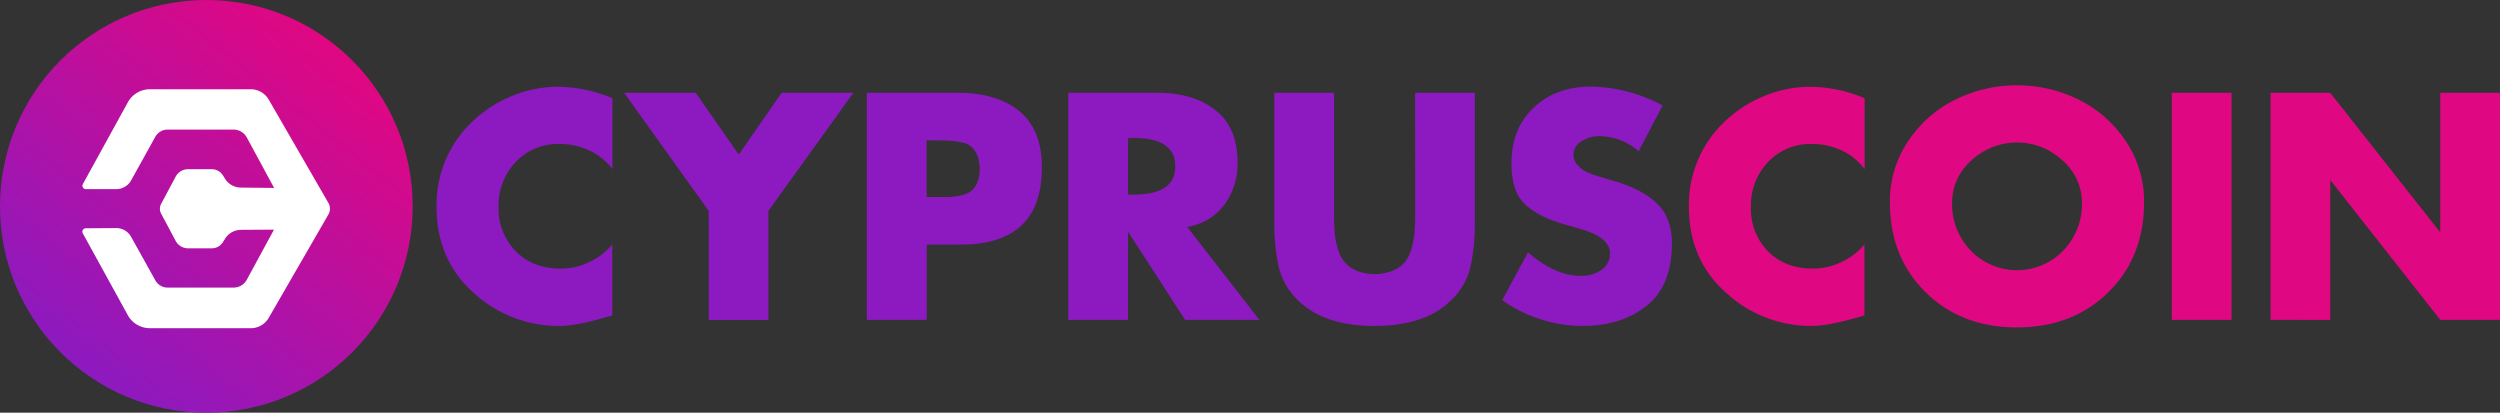 <svg xmlns="http://www.w3.org/2000/svg" xmlns:xlink="http://www.w3.org/1999/xlink" width="733" height="121" viewBox="0 0 733 121"><rect x="0" y="0" width="733" height="121" fill="#333333" stroke="none"/><defs><style>.cls-1{fill:url(#linear-gradient);}.cls-2{fill:#fff;}.cls-3{fill:#8c1ac0;}.cls-4{fill:#e00782;}</style><linearGradient id="linear-gradient" x1="22.67" y1="108.16" x2="98.02" y2="13.22" gradientUnits="userSpaceOnUse"><stop offset="0" stop-color="#8c1ac0"/><stop offset="1" stop-color="#e00782"/></linearGradient></defs><g id="Layer_2" data-name="Layer 2"><circle class="cls-1" cx="60.5" cy="60.5" r="60.5"/><path class="cls-2" d="M78.77,29.17a6.09,6.09,0,0,0-5.26-3H44A7.39,7.39,0,0,0,37.48,30L24.28,54a1,1,0,0,0,.86,1.46l8.88,0a5,5,0,0,0,4.44-2.6l7.09-12.78A4.12,4.12,0,0,1,49.14,38H68.49a4.41,4.41,0,0,1,3.88,2.32l8,14.78L70.64,55A5.5,5.5,0,0,1,66,52.44l-.63-1a3.83,3.83,0,0,0-3.27-1.83l-6.94,0a4.11,4.11,0,0,0-3.66,2.19l-4.27,8a3.05,3.05,0,0,0,0,2.82l4.27,8a4.15,4.15,0,0,0,3.66,2.19l6.94,0A3.87,3.87,0,0,0,65.36,71l.63-1a5.51,5.51,0,0,1,4.65-2.61l9.69-.06L72.37,82a4.41,4.41,0,0,1-3.88,2.32H49.14a4.1,4.1,0,0,1-3.59-2.11L38.46,69.47A5,5,0,0,0,34,66.87l-8.88.06a1,1,0,0,0-.86,1.46l13.2,24A7.4,7.4,0,0,0,44,96.23H73.51a6.07,6.07,0,0,0,5.26-3L96.29,62.88a3.4,3.4,0,0,0,0-3.38Z"/><path class="cls-3" d="M179.56,28.8V49.55a17.91,17.91,0,0,0-6.75-5.43,20.05,20.05,0,0,0-8.62-1.9,17,17,0,0,0-13,5.3,18.4,18.4,0,0,0-5,13.16,17.65,17.65,0,0,0,5.05,13q5,5.08,13.18,5.08a19.19,19.19,0,0,0,8.31-1.9,20,20,0,0,0,6.79-5.16V92.47q-10.19,3.09-15.46,3.09a36.7,36.7,0,0,1-25.29-9.8Q128,76.13,128,60.59a33.45,33.45,0,0,1,9.92-24.37,36.49,36.49,0,0,1,11.79-7.91,35.36,35.36,0,0,1,13.85-2.87A42.17,42.17,0,0,1,179.56,28.8Z"/><path class="cls-3" d="M207.79,61.82,183,27.21h21l12.6,18.1,12.6-18.1h21L225.3,61.82v32H207.79Z"/><path class="cls-3" d="M254.16,93.79V27.21H281q11.34,0,17.92,5.43t6.56,16.47q0,22.61-23.85,22.61h-9.92V93.79Zm17.52-52.63v16.6h2.95c1.66,0,2.93,0,3.79,0a18.62,18.62,0,0,0,3.31-.49,7.17,7.17,0,0,0,3-1.23,6.77,6.77,0,0,0,1.75-2.39,9.28,9.28,0,0,0,.75-4,10.24,10.24,0,0,0-.71-4.11,7.22,7.22,0,0,0-1.7-2.52,6.26,6.26,0,0,0-2.9-1.28,25.1,25.1,0,0,0-3.31-.48c-.92-.06-2.25-.09-4-.09Z"/><path class="cls-3" d="M348.07,66.5l21.18,27.29h-21.8L330.92,68.18h-.18V93.79H313.23V27.21h26.18q10.53,0,17,5.12t6.44,15.37a20.11,20.11,0,0,1-3.89,12.36A16.57,16.57,0,0,1,348.07,66.5Zm-17.33-26V57.06h1.7q12.15,0,12.15-8.3t-12.15-8.31Z"/><path class="cls-3" d="M414.91,27.21h17.51V64.65a61,61,0,0,1-1.29,13.64,19.93,19.93,0,0,1-5.77,9.85q-7.59,7.42-22.34,7.42t-22.33-7.42a19.93,19.93,0,0,1-5.77-9.85,61,61,0,0,1-1.29-13.64V27.21h17.51V62.27c0,2.12.05,3.88.14,5.29a25.23,25.23,0,0,0,.8,4.77A11.66,11.66,0,0,0,394,76.57a9.29,9.29,0,0,0,3.53,2.7,14.48,14.48,0,0,0,11.07,0,9.37,9.37,0,0,0,3.53-2.7A11.66,11.66,0,0,0,414,72.33a26.14,26.14,0,0,0,.81-4.77c.08-1.41.13-3.17.13-5.29Z"/><path class="cls-3" d="M487.46,30.92l-7,13.42a17.91,17.91,0,0,0-11.61-4.42,9.43,9.43,0,0,0-5.14,1.51,4.6,4.6,0,0,0-2.37,4.06,4.29,4.29,0,0,0,1.48,3.18,9.07,9.07,0,0,0,2.77,1.94c.86.35,2,.77,3.53,1.24l4.46,1.32q7.86,2.3,12.24,6.49t4.38,11.7q0,12.11-7,17.93-7.5,6.27-19.12,6.27A40.82,40.82,0,0,1,440.46,88L448,74q7.95,6.88,15.55,6.89a10.34,10.34,0,0,0,5.94-1.72,5.64,5.64,0,0,0,2.54-5q0-4.5-8.48-7l-2.15-.62a64.87,64.87,0,0,1-7.59-2.47,25.37,25.37,0,0,1-5.54-3.22,11.28,11.28,0,0,1-3.93-5.26,22.93,22.93,0,0,1-1.17-7.86q0-10.06,6.53-16.2t16.71-6.14a43.16,43.16,0,0,1,10.85,1.5A43.88,43.88,0,0,1,487.46,30.92Z"/><path class="cls-4" d="M546.7,28.8V49.55A17.8,17.8,0,0,0,540,44.12a20.13,20.13,0,0,0-8.63-1.9,17,17,0,0,0-13,5.3,18.41,18.41,0,0,0-5,13.16,17.69,17.69,0,0,0,5,13q5.05,5.08,13.18,5.08a19.19,19.19,0,0,0,8.31-1.9,19.89,19.89,0,0,0,6.79-5.16V92.47q-10.19,3.09-15.46,3.09A36.65,36.65,0,0,1,506,85.76q-10.81-9.63-10.81-25.17a33.44,33.44,0,0,1,9.91-24.37,36.54,36.54,0,0,1,11.8-7.91,35.33,35.33,0,0,1,13.85-2.87A42.12,42.12,0,0,1,546.7,28.8Z"/><path class="cls-4" d="M573.15,29.28a41,41,0,0,1,36.46,0,35.57,35.57,0,0,1,13.76,12.23,31.46,31.46,0,0,1,5.27,17.75q0,16.17-10.5,26.45T591.38,96q-16.26,0-26.76-10.29t-10.5-26.45a31.38,31.38,0,0,1,5.27-17.75A35.43,35.43,0,0,1,573.15,29.28Zm31.63,17.8a19.6,19.6,0,0,0-26.81,0,16.38,16.38,0,0,0-5.62,12.27,19.52,19.52,0,0,0,5.54,14.18,18.84,18.84,0,0,0,27,0,19.56,19.56,0,0,0,5.54-14.18A16.39,16.39,0,0,0,604.78,47.08Z"/><path class="cls-4" d="M654.28,27.21V93.79H636.77V27.21Z"/><path class="cls-4" d="M665.72,93.79V27.21h17.51l32.08,40.71h.18V27.21H733V93.79H715.49L683.41,53h-.18v40.8Z"/></g></svg>